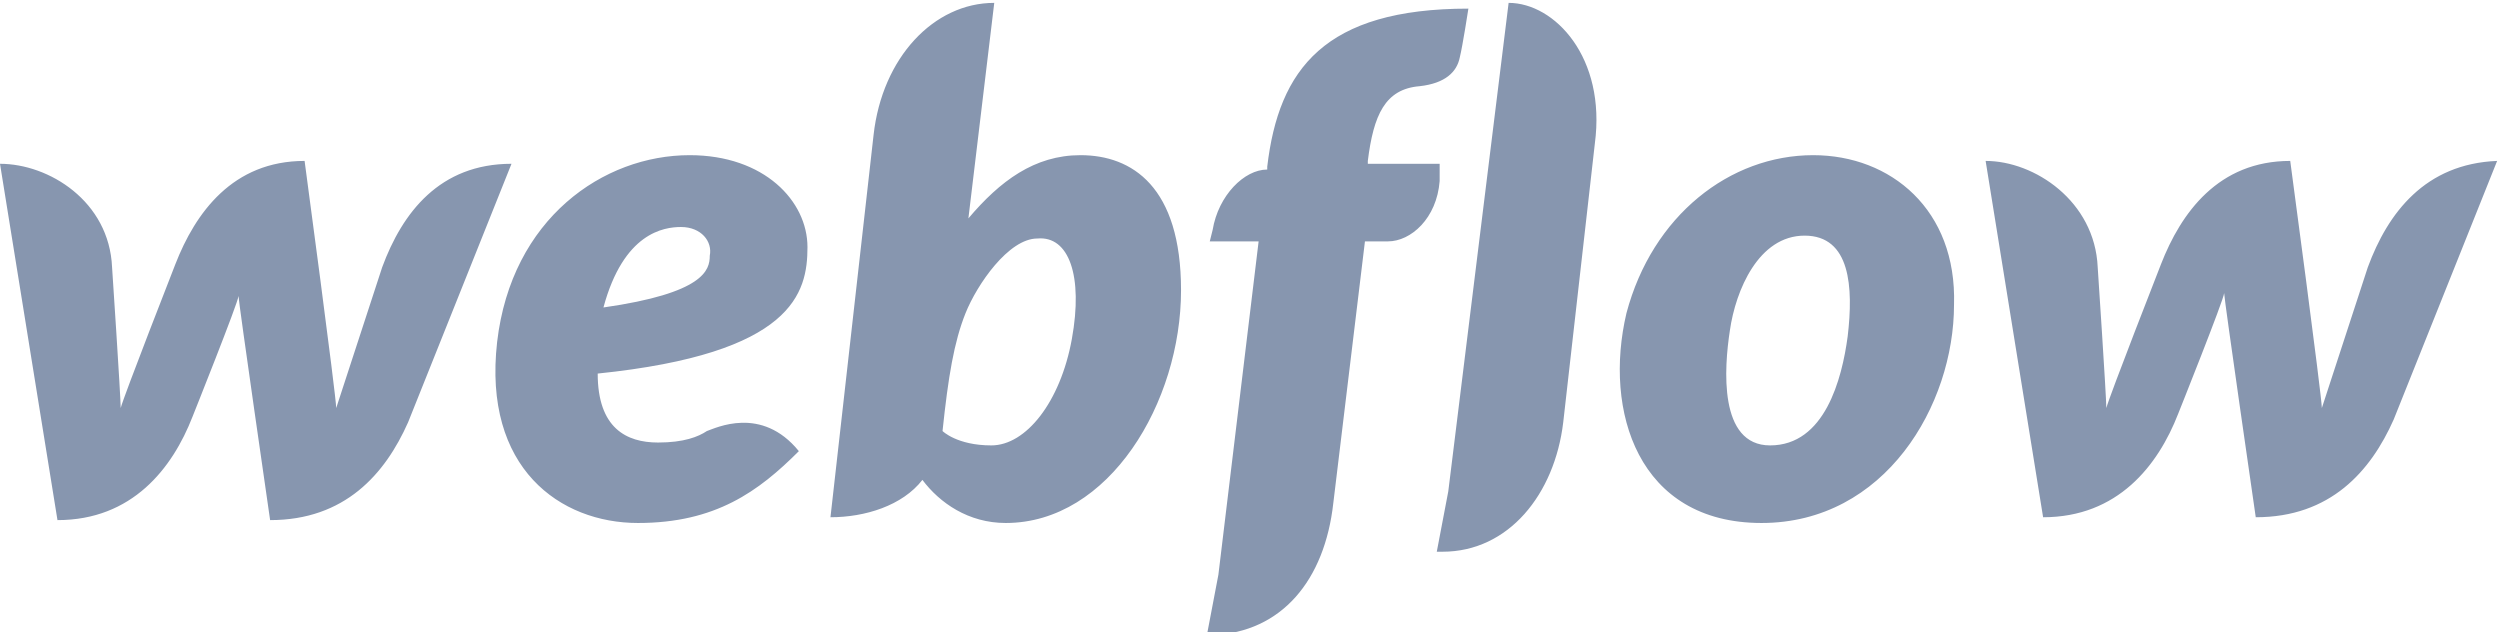 <?xml version="1.0" encoding="utf-8"?>
<!-- Generator: Adobe Illustrator 25.0.1, SVG Export Plug-In . SVG Version: 6.00 Build 0)  -->
<svg version="1.1" id="Layer_1" xmlns:sketch="http://www.bohemiancoding.com/sketch/ns"
	 xmlns="http://www.w3.org/2000/svg" xmlns:xlink="http://www.w3.org/1999/xlink" x="0px" y="0px" viewBox="0 0 87 22"
	 style="enable-background:new 0 0 87 22;" xml:space="preserve">
<style type="text/css">
	.st0{fill-rule:evenodd;clip-rule:evenodd;fill:#8796AF;}
</style>
<desc>Created with Sketch.</desc>
<g id="Page-1" sketch:type="MSPage">
	<g id="webflow-white" sketch:type="MSArtboardGroup">
		<path id="Fill-4" sketch:type="MSShapeGroup" class="st0" d="M52.5,0.1l-2.1,17l0,0l-0.4,2.1c0.1,0,0.1,0,0.2,0v0
			c2.3,0,3.9-2,4.2-4.5L55.5,5C55.9,2,54.1,0.1,52.5,0.1L52.5,0.1z M82.4,9.3c0,0-1.5,4.6-1.6,4.9c0-0.4-1.1-8.6-1.1-8.6
			c-2.5,0-3.8,1.8-4.5,3.6c0,0-1.8,4.6-1.9,5c0-0.4-0.3-4.9-0.3-4.9c-0.1-2.3-2.2-3.7-3.9-3.7l2,12.4c2.6,0,4-1.8,4.7-3.6
			c0,0,1.6-4,1.6-4.2c0,0.2,1.1,7.8,1.1,7.8c2.6,0,4-1.6,4.8-3.4l3.6-9C84.4,5.7,83.1,7.4,82.4,9.3L82.4,9.3z M64.3,11.7
			c-0.2,1.5-0.8,3.8-2.7,3.8c-1.8,0-1.6-2.7-1.4-4c0.2-1.4,1-3.3,2.6-3.3C64.4,8.2,64.5,10,64.3,11.7L64.3,11.7z M63.1,5.4
			c-2.9,0-5.6,2.1-6.5,5.5c-0.8,3.4,0.4,7.3,4.7,7.3c4.3,0,6.7-4.1,6.7-7.6C68.1,7.3,65.8,5.4,63.1,5.4L63.1,5.4z M50.1,5.7h-2.5
			l0-0.1c0.2-1.6,0.6-2.5,1.8-2.6c0.9-0.1,1.3-0.5,1.4-1c0.1-0.4,0.3-1.7,0.3-1.7c-5,0-6.6,2.1-7,5.5l0,0.1l0,0
			c-0.8,0-1.7,0.9-1.9,2.1l-0.1,0.4h1.7l-1.4,11.6l-0.4,2.1c0.1,0,0.1,0,0.2,0c2.4-0.1,3.9-1.9,4.2-4.6l1.1-9.1h0.8
			c0.8,0,1.7-0.8,1.8-2.1L50.1,5.7L50.1,5.7z M37.3,11.8c-0.4,2.2-1.6,3.7-2.8,3.7c-1.2,0-1.7-0.5-1.7-0.5c0.2-1.9,0.4-3.1,0.8-4.1
			c0.4-1,1.5-2.6,2.5-2.6C37.2,8.2,37.7,9.6,37.3,11.8L37.3,11.8z M37.6,5.4c-1.6,0-2.8,0.9-3.9,2.2l0,0l0.9-7.5
			c-2.1,0-3.9,1.9-4.2,4.6L28.9,18c1.2,0,2.5-0.4,3.2-1.3c0.6,0.8,1.6,1.5,2.9,1.5c3.6,0,6.1-4.2,6.1-8.1
			C41.1,6.5,39.4,5.4,37.6,5.4L37.6,5.4z M13.3,9.3c0,0-1.5,4.6-1.6,4.9c0-0.4-1.1-8.6-1.1-8.6c-2.5,0-3.8,1.8-4.5,3.6
			c0,0-1.8,4.6-1.9,5c0-0.4-0.3-4.9-0.3-4.9C3.8,7,1.7,5.7,0,5.7l2,12.4c2.6,0,4-1.8,4.7-3.6c0,0,1.6-4,1.6-4.2
			c0,0.2,1.1,7.8,1.1,7.8c2.6,0,4-1.6,4.8-3.4l3.6-9C15.3,5.7,14,7.4,13.3,9.3L13.3,9.3z M24.7,8.9c0,0.5-0.2,1.3-3.7,1.8
			c0.7-2.6,2.1-2.8,2.7-2.8C24.4,7.9,24.8,8.4,24.7,8.9L24.7,8.9z M28.1,8.6c0-1.6-1.5-3.2-4.1-3.2c-3,0-6.2,2.2-6.7,6.5
			c-0.5,4.4,2.2,6.3,4.9,6.3c2.7,0,4.2-1.1,5.6-2.5c-1.3-1.6-2.9-0.8-3.2-0.7c-0.3,0.2-0.8,0.4-1.7,0.4c-1.1,0-2.1-0.5-2.1-2.4
			C27.6,12.3,28.1,10.2,28.1,8.6L28.1,8.6z"/>
	</g>
</g>
</svg>
